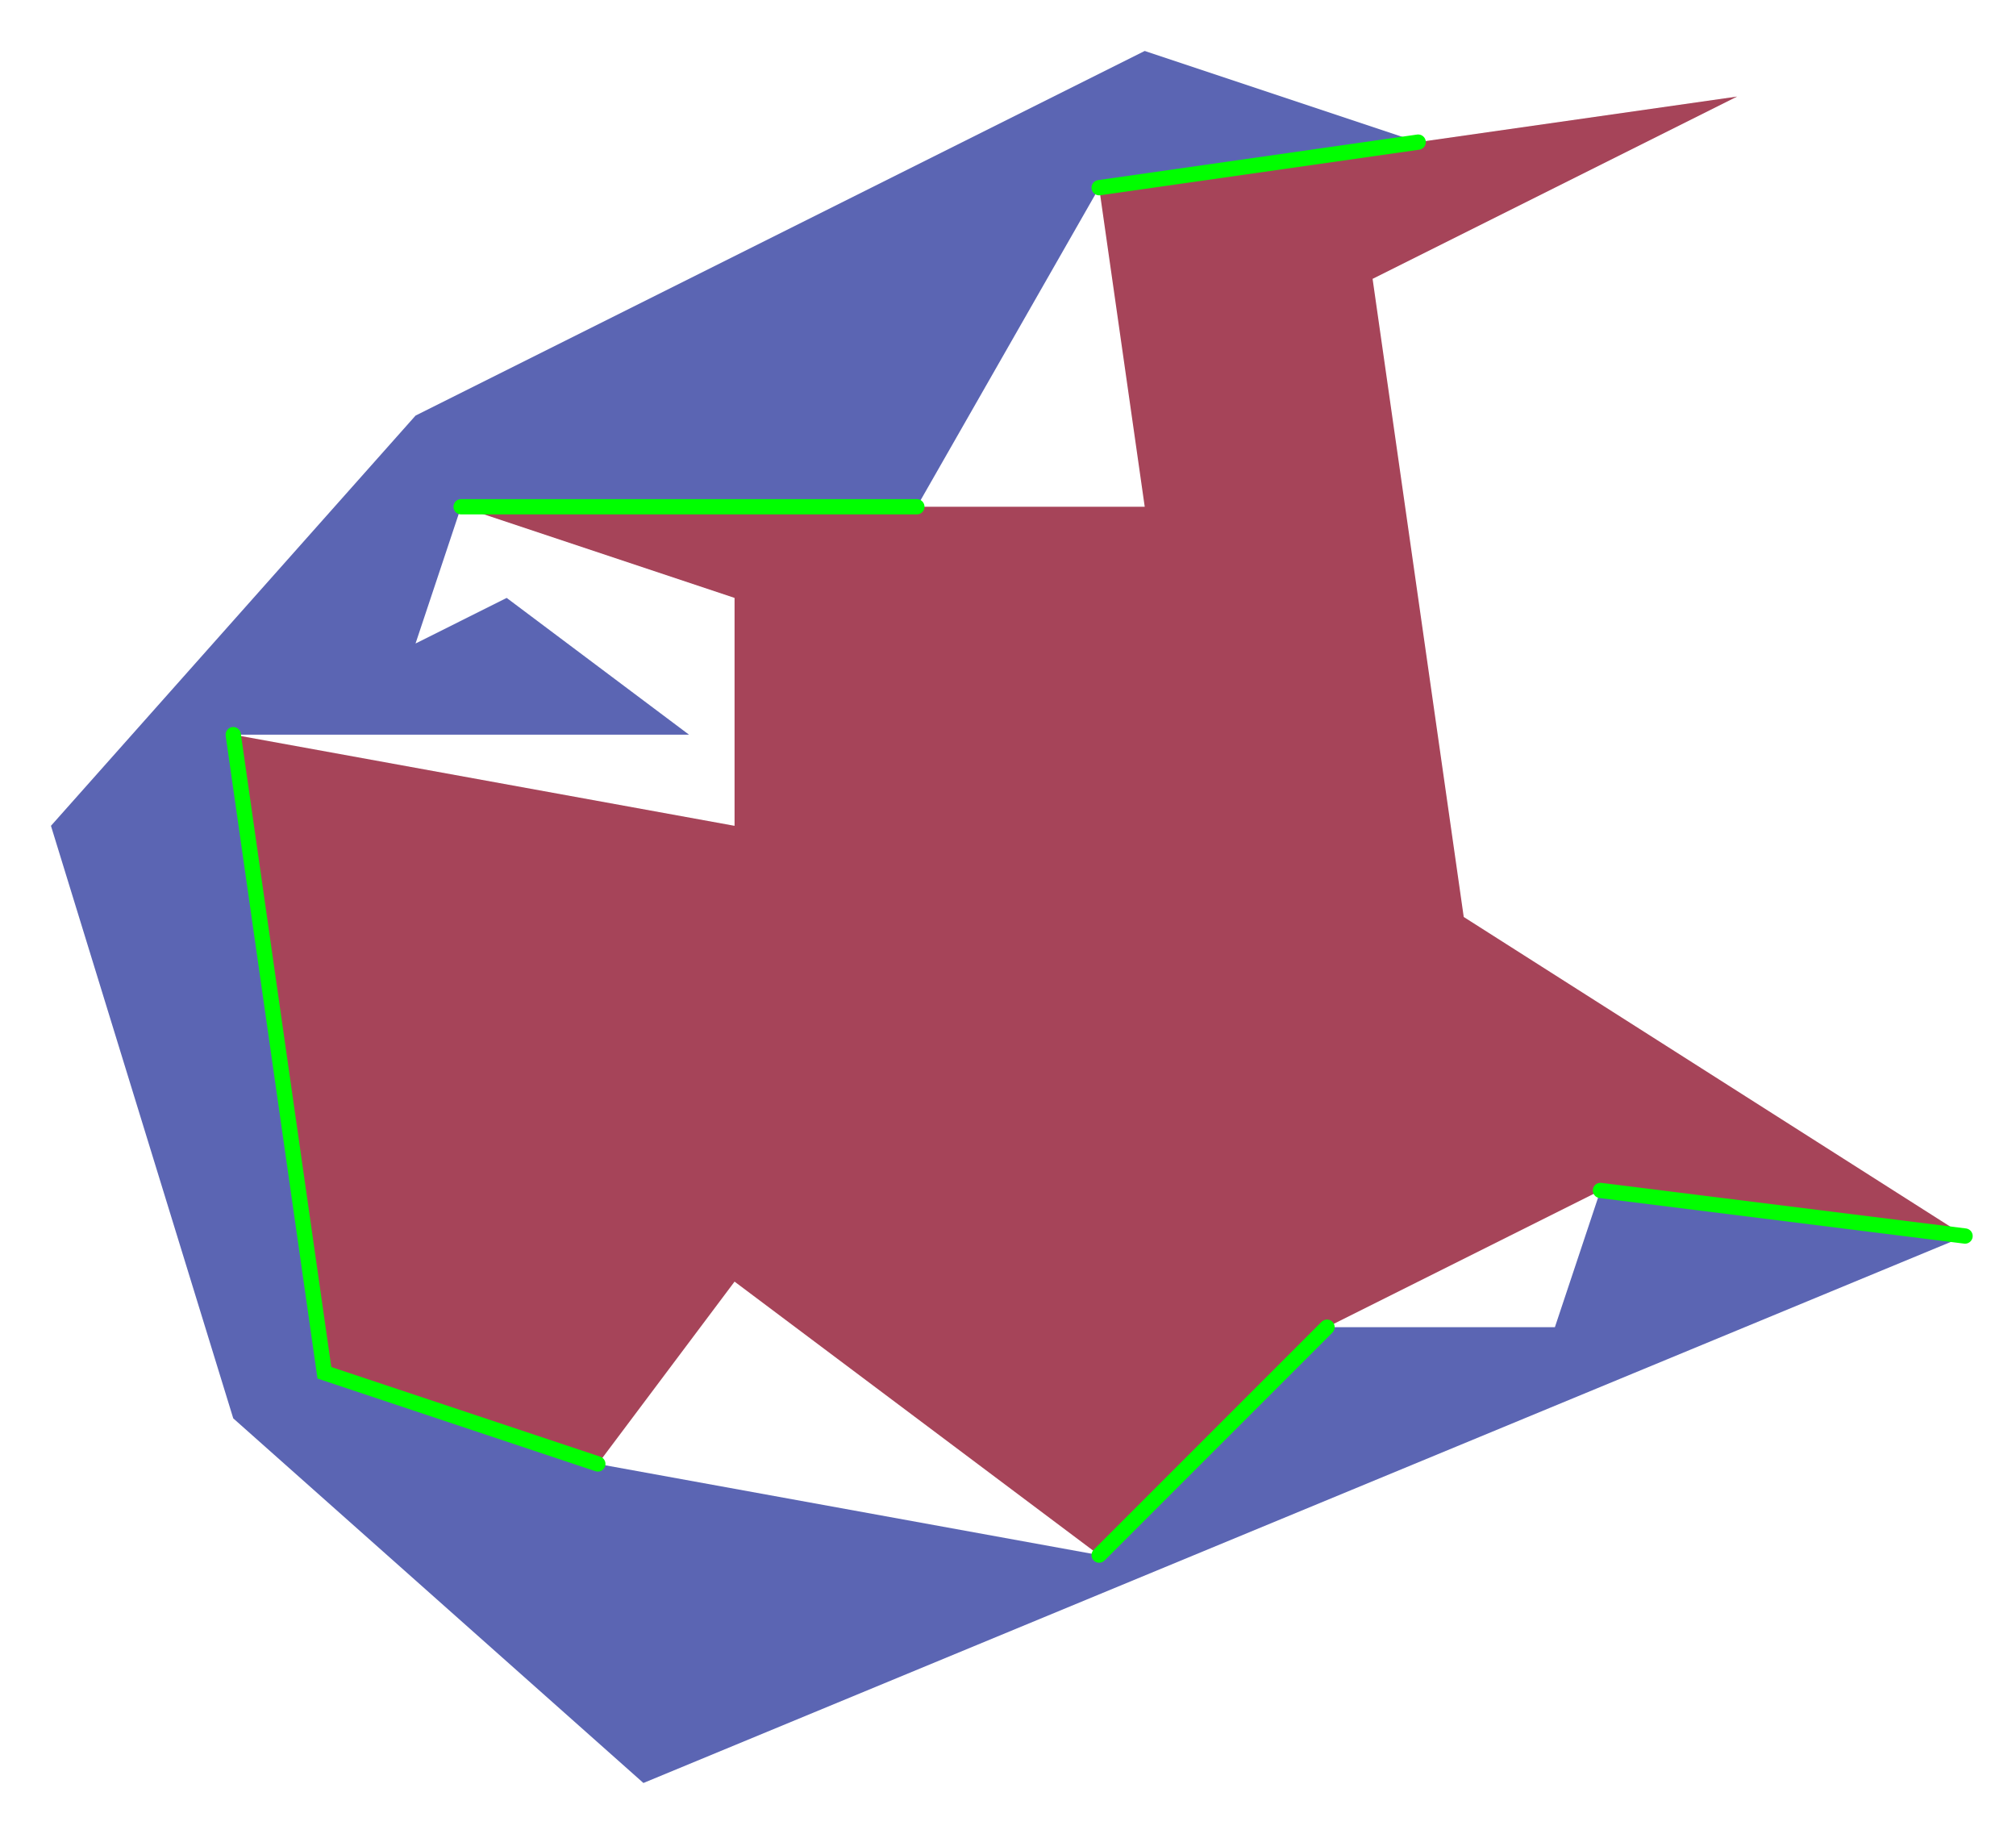 <svg viewBox="0 0 395.659 359.882" xmlns="http://www.w3.org/2000/svg">
<path d="M278.328,27.889 L224.663,10 L81.554,81.554 L10,162.053 L45.777,278.328 L126.276,349.882 L385.659,242.551 L314.105,233.607 L305.161,260.44 L260.44,260.44 L215.718,305.161 L117.331,287.272 L63.666,269.384 L45.777,144.164 L135.22,144.164 L99.443,117.331 L81.554,126.276 L90.498,99.443 L179.941,99.443 L215.718,36.833 z" fill="#5b65b3"/>
<path d="M340.938,18.944 L215.718,36.833 L224.663,99.443 L90.498,99.443 L144.164,117.331 L144.164,162.053 L45.777,144.164 L63.666,269.384 L117.331,287.272 L144.164,251.495 L215.718,305.161 L260.44,260.44 L314.105,233.607 L385.659,242.551 L287.272,179.941 L269.384,54.721 z" fill="#a64459"/>
<path d="M314.105,233.607 L385.659,242.551" fill="none" stroke="#00FF00" stroke-linecap="round" stroke-width="3"/>
<path d="M215.718,305.161 L260.44,260.44" fill="none" stroke="#00FF00" stroke-linecap="round" stroke-width="3"/>
<path d="M45.777,144.164 L63.666,269.384 L117.331,287.272" fill="none" stroke="#00FF00" stroke-linecap="round" stroke-width="3"/>
<path d="M90.498,99.443 L179.941,99.443" fill="none" stroke="#00FF00" stroke-linecap="round" stroke-width="3"/>
<path d="M215.718,36.833 L278.328,27.889" fill="none" stroke="#00FF00" stroke-linecap="round" stroke-width="3"/>
</svg>